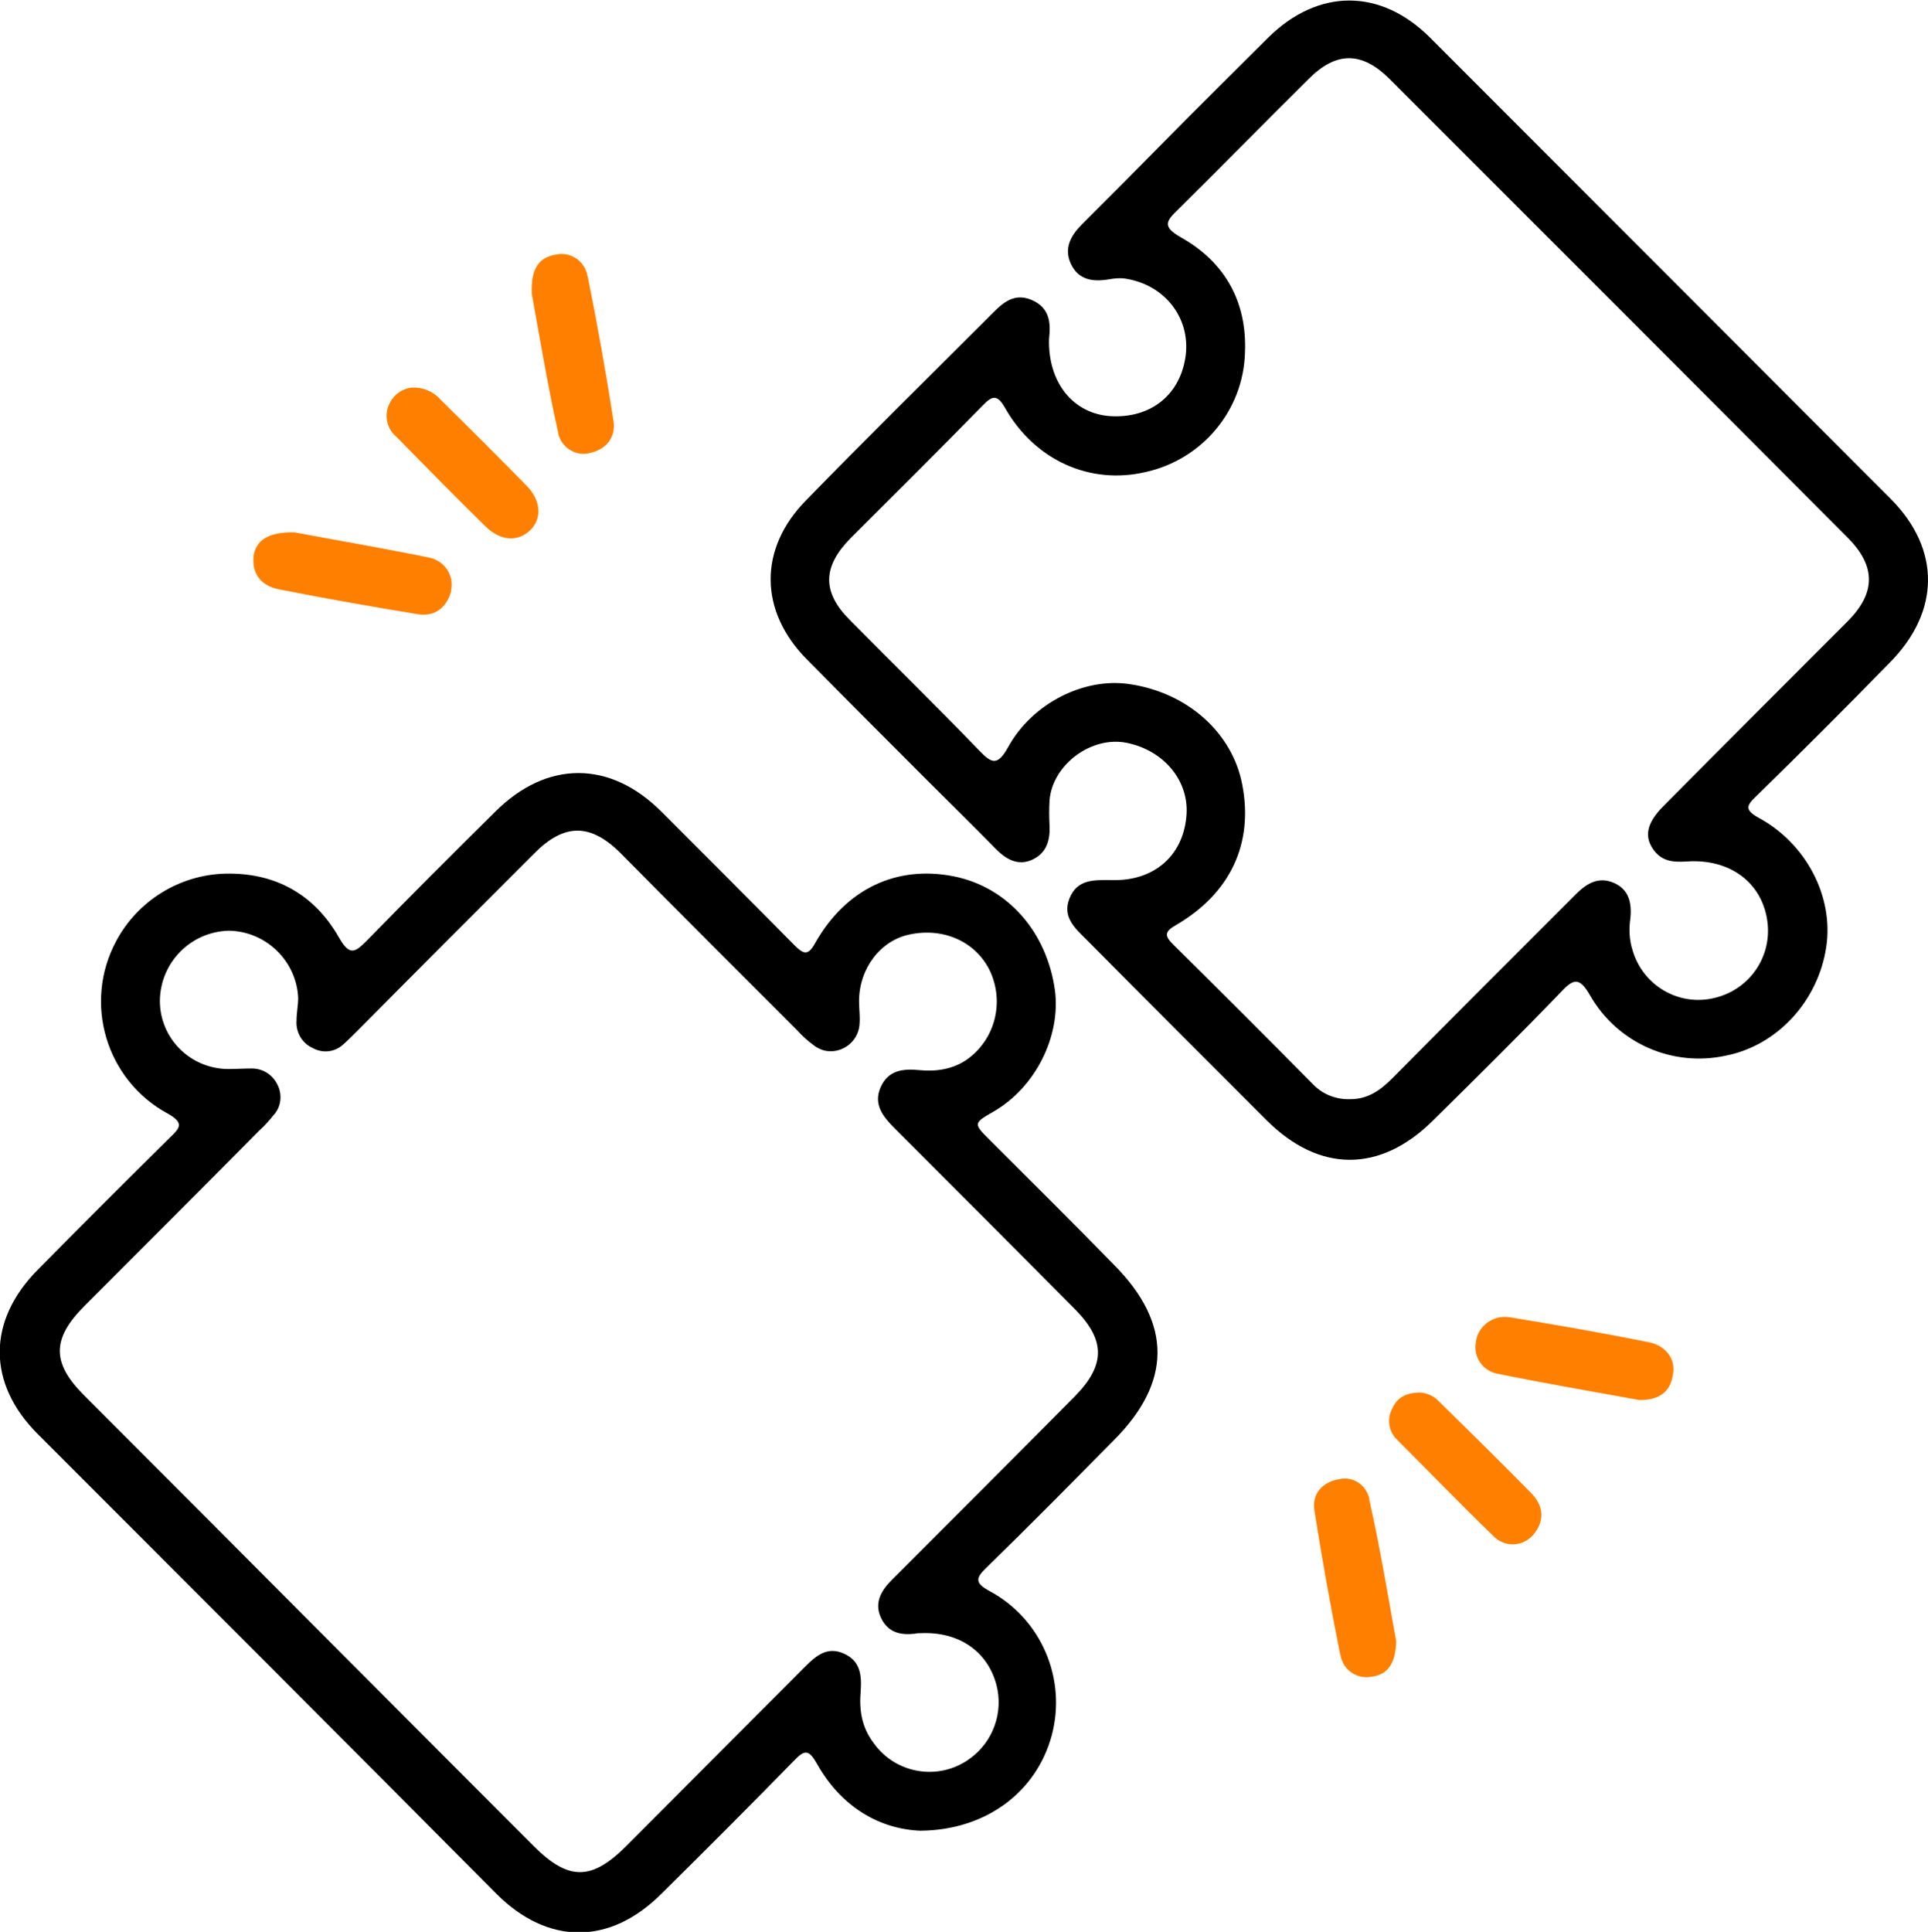 <?xml version="1.0" encoding="utf-8"?>
<!-- Generator: Adobe Illustrator 25.0.1, SVG Export Plug-In . SVG Version: 6.00 Build 0)  -->
<svg version="1.1" id="Layer_1" xmlns="http://www.w3.org/2000/svg" xmlns:xlink="http://www.w3.org/1999/xlink" x="0px" y="0px"
	 viewBox="0 0 358.2 358.9" style="enable-background:new 0 0 358.2 358.9;" xml:space="preserve">
<style type="text/css">
	.st0{fill:#FF8000;}
</style>
<g id="Layer_2_1_">
	<g id="Layer_1-2">
		<path d="M171,340.1c-7.6-0.3-14.7-4.4-19.2-12.4c-1.5-2.6-2.2-2.8-4.3-0.6c-8.1,8.3-16.3,16.5-24.6,24.7c-9.6,9.6-21.1,9.6-30.7,0
			C63.8,323.2,35.4,294.8,7,266.4c-9.4-9.4-9.4-21,0-30.5c8.2-8.3,16.4-16.5,24.6-24.6c1.9-1.8,2.6-2.7-0.4-4.4
			c-11.5-6.2-15.8-20.6-9.6-32.1c4-7.5,11.8-12.3,20.3-12.5c9.2-0.2,16.5,3.8,21.1,11.9c2,3.5,3,2.7,5.2,0.5
			c7.8-8,15.8-16,23.8-23.9c9.6-9.6,21.4-9.6,31,0.1c8.2,8.2,16.4,16.4,24.6,24.7c1.8,1.8,2.6,1.9,3.9-0.5
			c5.7-10,15.1-14.4,25.7-12.3c10,2,17.3,10.3,18.8,21.2c1.1,8.5-3.6,18-11.4,22.5c-3.8,2.2-3.8,2.2-0.6,5.4
			c7.7,7.7,15.4,15.3,23,23.1c10.8,10.9,10.7,21.8-0.1,32.6c-7.8,7.9-15.6,15.8-23.6,23.6c-2.1,2-2.2,2.9,0.6,4.4
			c9.6,5.2,14.3,16.3,11.5,26.8C192.6,332.8,183.3,340,171,340.1z M171.1,303.4c-0.4,0-0.8,0-1.1,0.1c-2.7,0.3-5-0.2-6.3-2.9
			s-0.1-5,1.9-7c11.4-11.4,22.8-22.8,34.1-34.2c5.7-5.8,5.7-10.4,0.1-16.1c-11.2-11.3-22.4-22.5-33.6-33.7c-2.1-2.1-4-4.4-2.6-7.6
			s4.2-3.5,7.2-3.2s6.2-0.1,8.9-2c5-3.6,6.8-10.1,4.5-15.8c-2.4-5.8-8.6-8.8-15.2-7.4c-5.4,1.1-9.4,6.3-9.4,12.4
			c0,1.4,0.2,2.8,0.1,4.1c-0.1,2.9-2.5,5.2-5.4,5.2c-1.1,0-2.2-0.4-3.1-1.1c-1.1-0.8-2.1-1.7-3.1-2.8
			c-10.9-10.9-21.9-21.9-32.8-32.9c-5.6-5.6-10.5-5.6-16.1,0.1c-10.9,10.9-21.9,21.9-32.8,32.9c-0.9,0.9-1.8,1.8-2.7,2.6
			c-1.6,1.4-3.8,1.6-5.6,0.6c-2-0.9-3.2-3-3-5.2c0-1.4,0.3-2.7,0.3-4.1c-0.3-6.9-6-12.4-12.9-12.5c-7.1,0.2-12.7,5.9-12.8,13
			c0,7,5.6,12.6,12.6,12.7c1.5,0,3-0.1,4.5-0.1c2.1,0,3.9,1.2,4.8,3.1c0.9,1.9,0.6,4.1-0.8,5.6c-0.8,1-1.6,1.9-2.6,2.8
			c-10.8,10.9-21.7,21.8-32.5,32.6c-6.1,6.1-6.1,10.6-0.1,16.6c27.9,27.9,55.7,55.9,83.6,83.8c6.4,6.4,10.7,6.4,17.1,0
			c11.1-11.1,22.2-22.3,33.3-33.4c2-2,4.1-3.8,7.2-2.4s3.3,4.1,3.1,7c-0.3,3.5,0.2,6.7,2.4,9.6c4.1,5.8,12.2,7.1,17.9,2.9
			c4.3-3.1,6.3-8.6,4.9-13.8C183.4,306.7,178.1,303.1,171.1,303.4L171.1,303.4z"/>
		<path d="M194.9,63c-0.2,8.1,4.5,13.8,11.3,14.3c7.6,0.5,13.2-4,14.1-11.4c0.8-6.9-3.9-12.9-11-14.1c-1.1-0.2-2.2-0.1-3.3,0.1
			c-3,0.5-5.6,0.1-7-2.8s-0.1-5.3,2-7.4c5.1-5.1,10.2-10.2,15.3-15.4c6.4-6.5,12.9-12.9,19.3-19.3c9.3-9.2,20.9-9.2,30.1,0
			c28.5,28.5,57,57.1,85.5,85.6c9.4,9.4,9.3,21-0.1,30.5c-8.2,8.4-16.5,16.7-24.9,24.9c-1.8,1.7-2,2.5,0.5,3.9
			c8.9,4.8,14,14.7,12.6,24c-1.5,10.1-9.1,18.3-18.6,20.2c-10,2.2-20.2-2.3-25.3-11.2c-1.9-3.3-3-3.2-5.4-0.6
			c-7.8,8.1-15.8,16-23.8,23.9c-9.8,9.7-21.1,9.7-30.9-0.1c-11.2-11.2-22.3-22.3-33.4-33.5c-2.1-2.1-4.6-4.2-3.2-7.7
			c1.5-3.7,4.7-3.4,7.9-3.4c7.7,0.2,13.1-4.4,13.8-11.7c0.7-6.6-4.1-12.4-11.1-13.8c-6.5-1.3-13.7,4-14.3,10.6
			c-0.1,1.6-0.1,3.2,0,4.9c0.1,2.7-0.6,5-3.2,6.2s-4.8,0-6.7-1.9c-4.2-4.3-8.5-8.5-12.7-12.7c-7.5-7.5-15-15-22.5-22.6
			c-8.9-9-9-20.6-0.1-29.6c11.1-11.4,22.5-22.6,33.8-33.9c2.2-2.2,4.4-4.8,8-3.3S195.2,60.2,194.9,63z M314.2,160
			c-2.3,0.1-5,0.5-6.9-2s-1.4-5.1,1.7-8.2c11.4-11.5,22.9-23,34.4-34.5c5.1-5.2,5.1-10.1,0-15.3c-28.4-28.5-56.8-56.9-85.2-85.3
			c-5.2-5.2-10-5.2-15.2,0.1c-8.1,8-16,16.1-24.1,24.1c-2.3,2.2-3,3.2,0.5,5.2c8.2,4.6,12.3,12,11.9,21.4
			c-0.3,10.8-8,19.9-18.5,22.2c-10.3,2.4-20.5-2.2-26-11.8c-1.4-2.5-2.3-2.6-4.2-0.6c-8.1,8.3-16.4,16.5-24.6,24.7
			c-5.2,5.3-5.3,10-0.1,15.2c8,8.1,16.1,16,24,24.2c2.3,2.4,3.4,3,5.4-0.6c4.5-8.2,14.2-13,22.6-11.7c10.8,1.6,19.1,9.1,20.9,18.7
			c2.1,10.9-2.2,20.2-12.4,26.1c-2.1,1.2-2,2-0.5,3.5c8.8,8.7,17.5,17.4,26.2,26.2c1.8,1.8,4.3,2.7,6.8,2.6c3.3,0,5.6-1.7,7.8-3.9
			c11.3-11.4,22.7-22.8,34.1-34.2c2-2,4.2-3.3,7-2.1s3.4,3.7,3.1,6.6c-0.3,2-0.2,4,0.4,5.9c1.9,6.6,8.6,10.5,15.2,8.9
			c6.4-1.5,10.6-7.4,9.9-13.9C327.6,164.4,322,159.8,314.2,160z"/>
		<path class="st0" d="M98.8,54.6c-0.2-4.7,1.3-6.8,4.5-7.3c2.6-0.6,5.2,1.1,5.8,3.7c0,0.1,0,0.2,0.1,0.4c1.8,8.9,3.4,17.9,4.8,26.9
			c0.4,2.9-1.3,5.1-4.2,5.8c-2.5,0.8-5.2-0.7-6-3.2c0-0.2-0.1-0.3-0.1-0.5C101.7,71.4,100.2,62.3,98.8,54.6z"/>
		<path class="st0" d="M304.6,260.1c-8.8-1.6-17.6-3.1-26.4-4.9c-2.7-0.5-4.5-3.1-4-5.8c0,0,0,0,0-0.1c0.4-3,3.2-5,6.1-4.6
			c0,0,0.1,0,0.1,0c8.6,1.4,17.2,2.9,25.7,4.6c3.4,0.6,5.3,3.2,4.7,6.1C310.3,258.8,308,260.1,304.6,260.1z"/>
		<path class="st0" d="M54.7,98.9c7.5,1.4,16.3,2.9,25.1,4.7c2.8,0.6,4.6,3.3,4,6.1c0,0.1,0,0.1,0,0.2c-0.9,3.1-3.1,4.7-6.2,4.2
			c-8.6-1.4-17.1-2.9-25.7-4.6c-3.2-0.6-5.1-2.7-4.8-6.1C47.5,100.4,49.8,98.8,54.7,98.9z"/>
		<path class="st0" d="M259.4,304.9c-0.1,3.9-1.4,6.2-4.6,6.6c-2.6,0.5-5.2-1.2-5.7-3.8c0-0.1,0-0.2-0.1-0.3
			c-1.8-8.9-3.4-17.9-4.8-26.8c-0.5-3.1,1.5-5.3,4.6-5.8c2.5-0.6,5,1,5.6,3.6c0,0.1,0,0.1,0,0.2
			C256.4,287.5,257.9,296.6,259.4,304.9z"/>
		<path class="st0" d="M76.5,72c2-0.1,4,0.7,5.3,2.2c5.4,5.3,10.8,10.7,16.1,16.1c2.7,2.8,2.8,6.2,0.5,8.3s-5.4,1.9-8.2-0.8
			c-5.6-5.5-11.1-11.1-16.6-16.7c-1.8-1.5-2.3-4.1-1.2-6.2C73.2,73.3,74.7,72.2,76.5,72z"/>
		<path class="st0" d="M263.9,258.7c1.2,0.1,2.4,0.6,3.3,1.5c5.8,5.7,11.6,11.4,17.2,17.1c2.2,2.2,2.7,4.8,0.8,7.4
			c-1.6,2.3-4.7,2.9-7,1.3c-0.3-0.2-0.6-0.5-0.9-0.8c-6-5.8-11.8-11.8-17.7-17.7c-1.6-1.5-2-3.9-0.9-5.9
			C259.6,259.6,261.3,258.7,263.9,258.7z"/>
	</g>
</g>
</svg>

